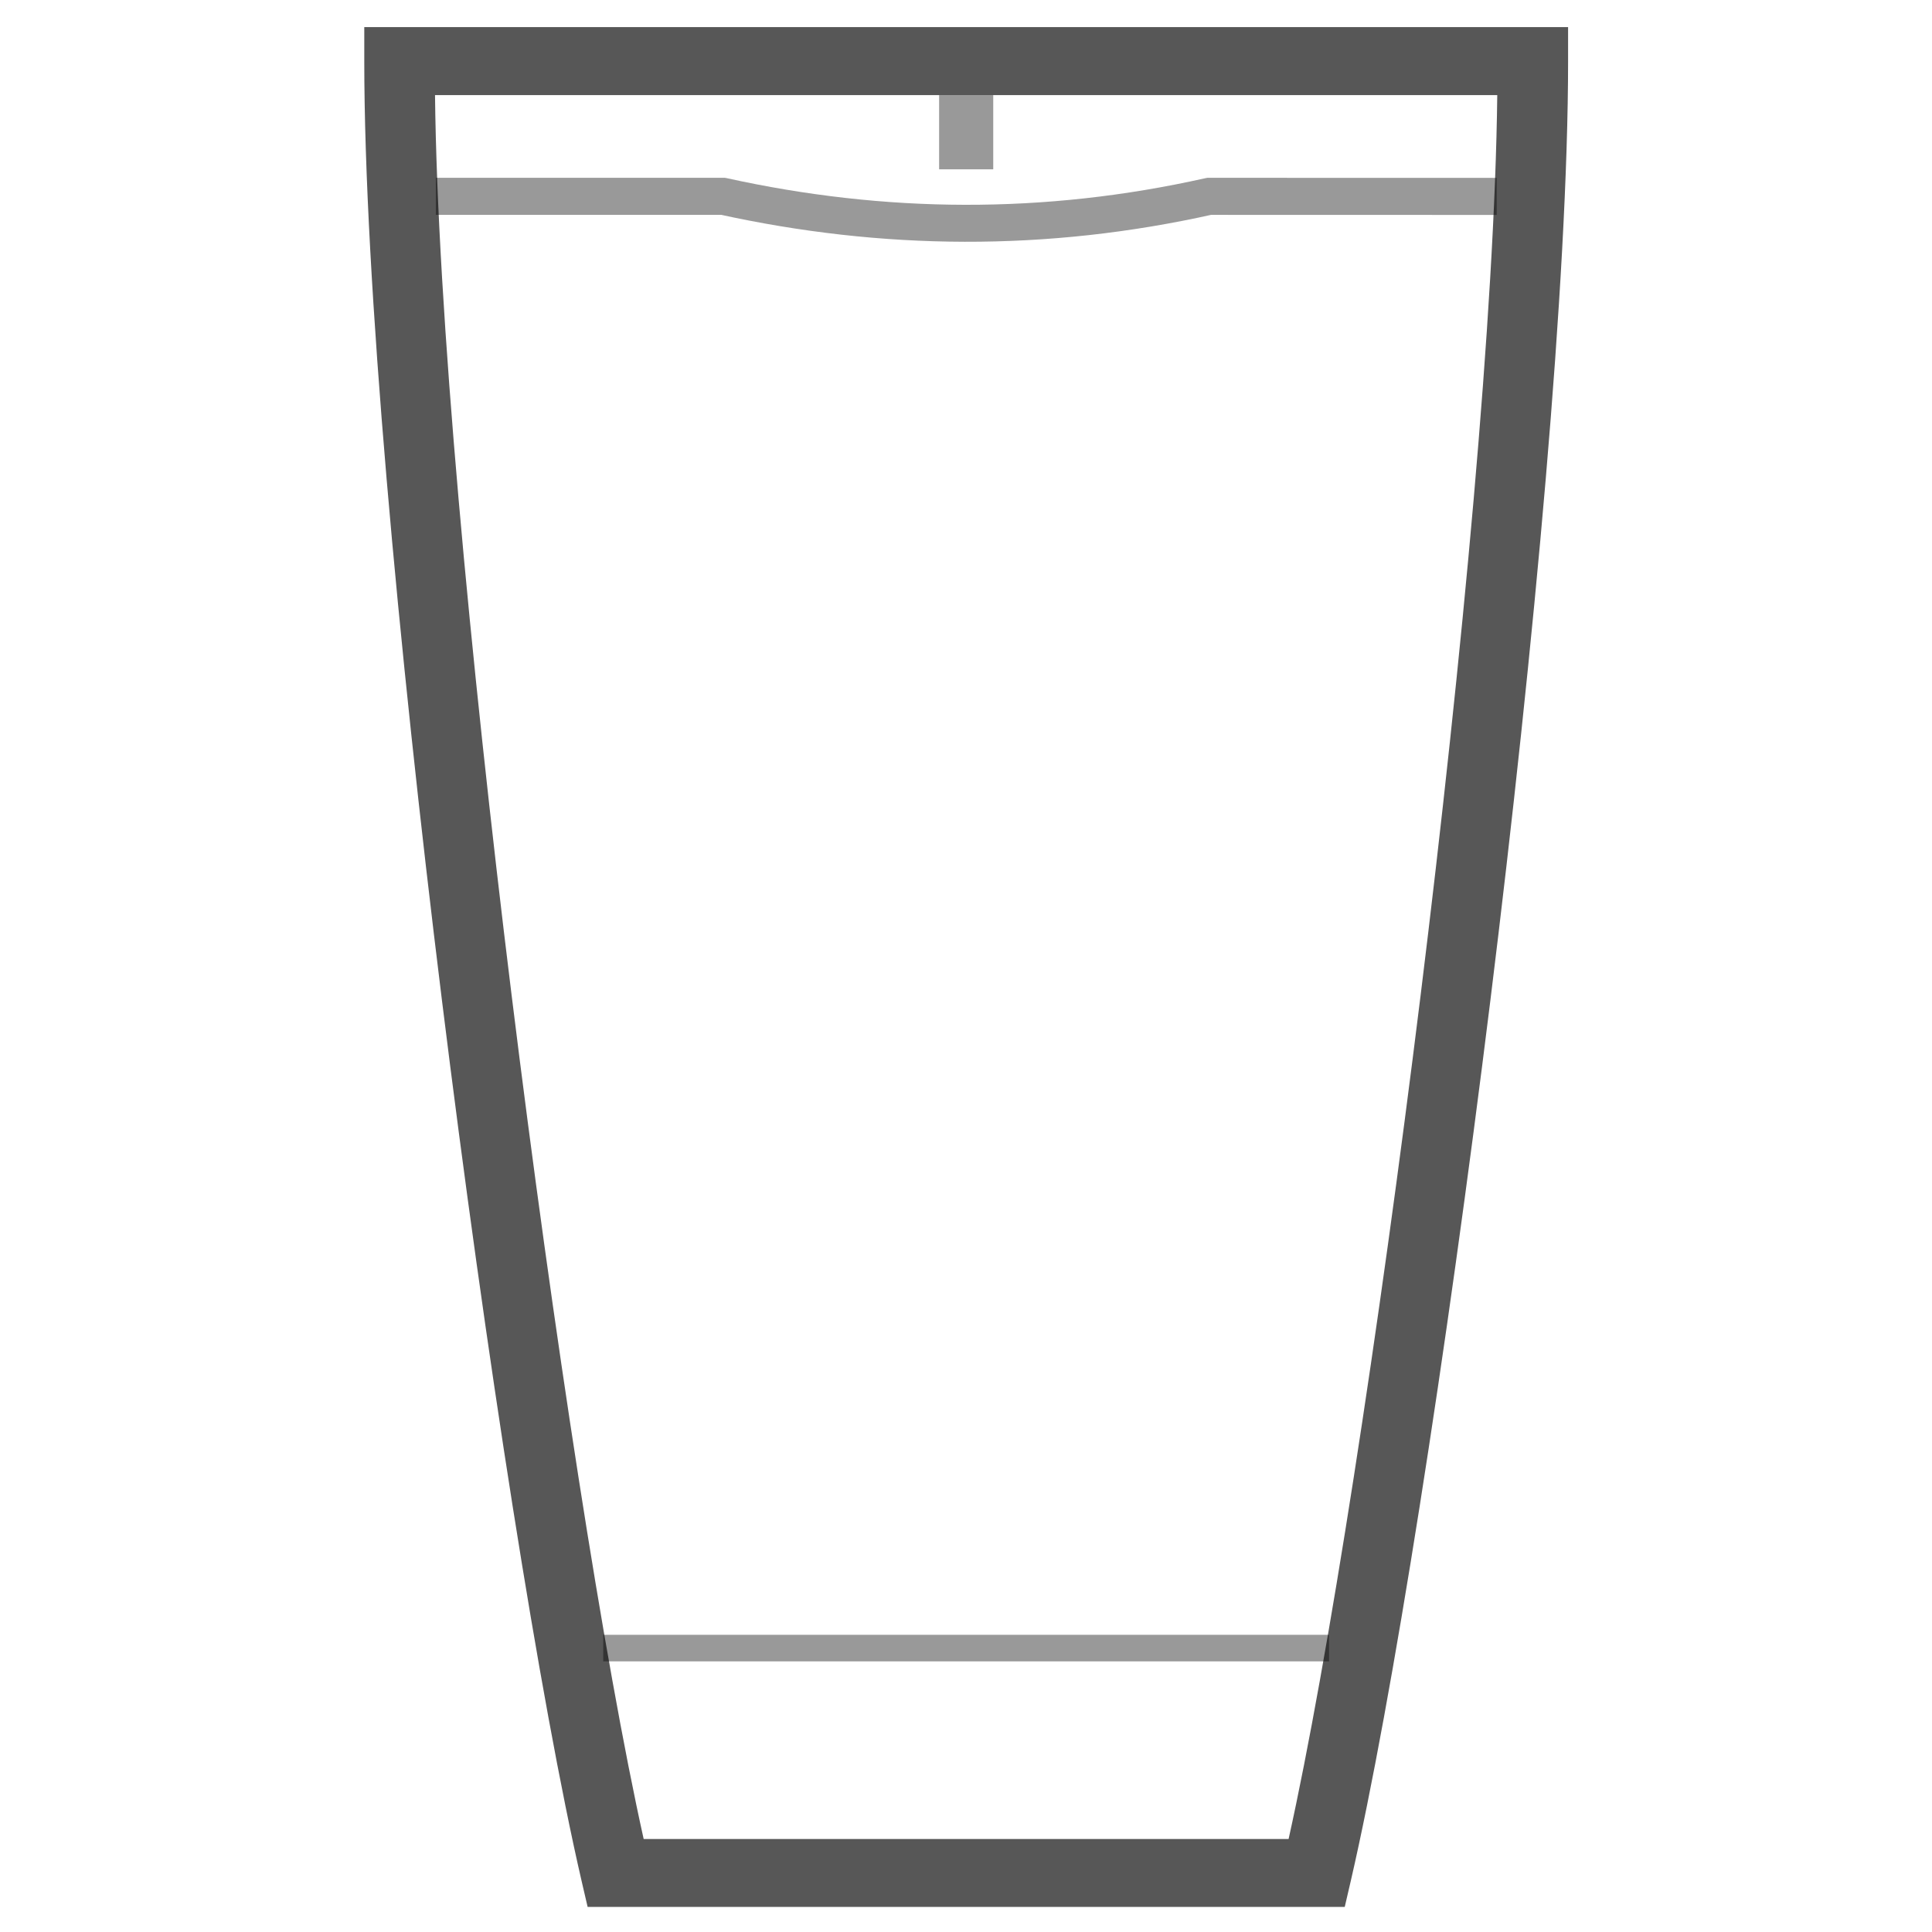 <?xml version="1.0" encoding="UTF-8" standalone="no"?>
<svg
   sodipodi:docname="parrotpot.svg"
   inkscape:version="1.2.2 (b0a8486541, 2022-12-01)"
   id="svg8"
   version="1.1"
   viewBox="0 0 21.167 21.167"
   height="80"
   width="80"
   xmlns:inkscape="http://www.inkscape.org/namespaces/inkscape"
   xmlns:sodipodi="http://sodipodi.sourceforge.net/DTD/sodipodi-0.dtd"
   xmlns="http://www.w3.org/2000/svg"
   xmlns:svg="http://www.w3.org/2000/svg"
   xmlns:rdf="http://www.w3.org/1999/02/22-rdf-syntax-ns#"
   xmlns:cc="http://creativecommons.org/ns#"
   xmlns:dc="http://purl.org/dc/elements/1.1/">
  <defs
     id="defs2" />
  <sodipodi:namedview
     inkscape:bbox-paths="false"
     inkscape:snap-global="true"
     inkscape:document-rotation="0"
     inkscape:guide-bbox="true"
     showguides="true"
     inkscape:snap-grids="true"
     inkscape:snap-others="false"
     inkscape:snap-nodes="true"
     inkscape:object-paths="false"
     inkscape:snap-midpoints="false"
     inkscape:snap-smooth-nodes="false"
     inkscape:bbox-nodes="true"
     inkscape:snap-intersection-paths="false"
     inkscape:snap-bbox="true"
     inkscape:snap-object-midpoints="false"
     inkscape:window-maximized="0"
     inkscape:window-y="0"
     inkscape:window-x="1720"
     inkscape:window-height="1355"
     inkscape:window-width="1720"
     borderlayer="true"
     units="px"
     showgrid="true"
     inkscape:current-layer="layer1"
     inkscape:document-units="mm"
     inkscape:cy="54.476615"
     inkscape:cx="52.612519"
     inkscape:zoom="31.114268"
     inkscape:pageshadow="2"
     inkscape:pageopacity="0.0"
     borderopacity="1"
     bordercolor="#ff0101"
     pagecolor="#ffffff"
     id="base"
     inkscape:pagecheckerboard="0"
     inkscape:showpageshadow="2"
     inkscape:deskcolor="#d1d1d1">
    <inkscape:grid
       id="grid4518"
       type="xygrid" />
    <sodipodi:guide
       inkscape:locked="false"
       id="guide942"
       orientation="1,0"
       position="10.583,19.844" />
  </sodipodi:namedview>
  <g
     transform="translate(0,-275.833)"
     id="layer1"
     inkscape:groupmode="layer"
     inkscape:label="body">
    <path
       style="color:#000000;opacity:0.4;stroke:none;stroke-width:1.039;-inkscape-stroke:none"
       d="m 4.775,277.781 v 0.406 H 7.918 l -0.043,-0.006 c 1.783,0.392 3.591,0.41 5.421,0 l -0.045,0.006 3.147,8.1e-4 v -0.406 l -3.169,-8.1e-4 -0.022,0.004 c -1.771,0.397 -3.515,0.381 -5.244,0 l -0.022,-0.004 z"
       id="path919"
       sodipodi:nodetypes="ccccccccccccc" />
    <path
       style="color:#000000;opacity:0.4;stroke:none;stroke-width:0.925;-inkscape-stroke:none"
       d="m 6.609,293.744 v 0.291 h 7.952 v -0.291 z"
       id="path919-3"
       sodipodi:nodetypes="ccccc" />
    <path
       id="rect885"
       style="opacity:0.4;fill-rule:evenodd;stroke-width:0.245"
       d="m 10.289,276.875 h 0.593 v 0.813 h -0.593 z" />
    <path
       style="color:#000000;fill-opacity:1;stroke:none;stroke-width:1.039;-inkscape-stroke:none;opacity:0.66"
       d="m 3.991,276.13 v 0.371 c 0,4.775 1.475,16.017 2.38,19.936 l 0.067,0.288 h 8.295 l 0.067,-0.288 c 0.904,-3.919 2.38,-15.161 2.38,-19.936 v -0.371 z m 0.775,0.745 H 16.404 c -0.052,4.698 -1.425,15.231 -2.286,19.106 H 7.052 C 6.19,292.105 4.818,281.573 4.766,276.875 Z"
       id="rect822-3-6" />
  </g>
</svg>

